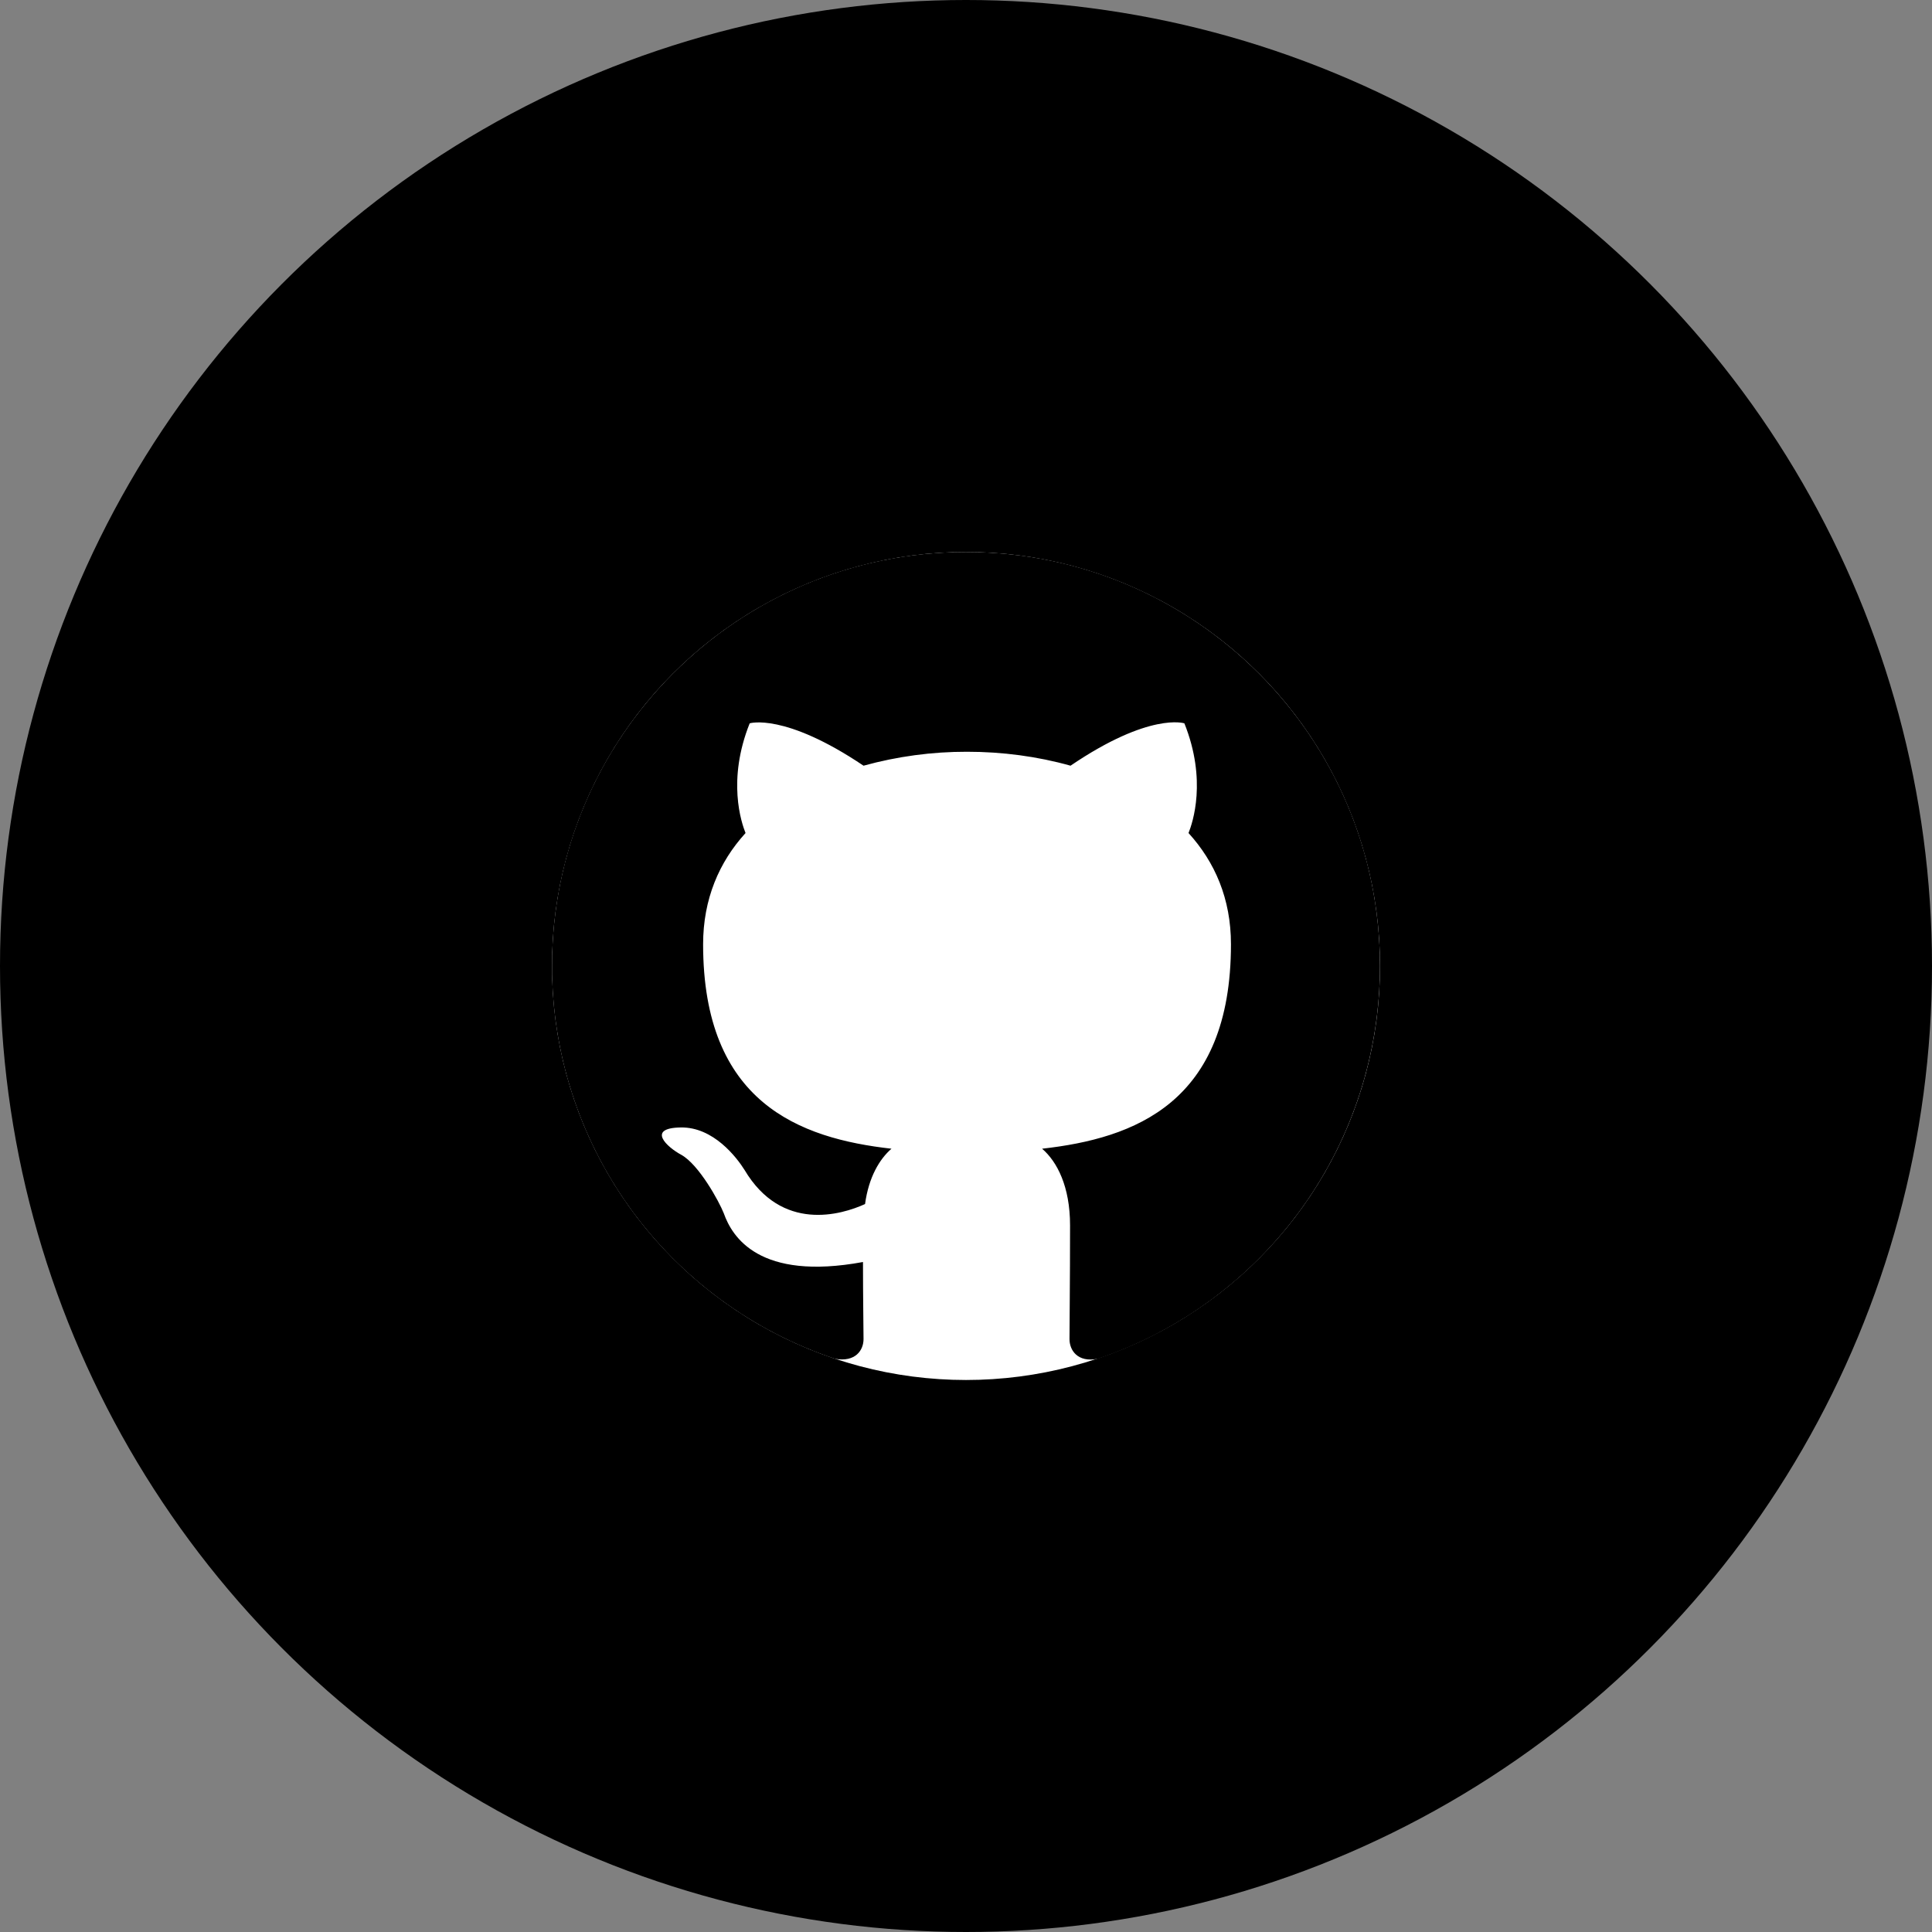 <svg width="56" height="56" viewBox="0 0 56 56" fill="none" xmlns="http://www.w3.org/2000/svg">
<rect x="0" y="0" width="56" height="56" fill="#808080" stroke="none"/>
<circle cx="28" cy="28" r="28" fill="black"/>
<circle cx="28" cy="28" r="12" fill="white"/>
<path d="M28 16C21.37 16 16 21.37 16 28C15.999 30.519 16.79 32.974 18.263 35.018C19.736 37.062 21.814 38.59 24.204 39.386C24.804 39.49 25.03 39.13 25.03 38.814C25.03 38.53 25.014 37.586 25.014 36.58C22 37.136 21.22 35.846 20.98 35.17C20.844 34.824 20.26 33.76 19.75 33.474C19.33 33.25 18.73 32.694 19.734 32.68C20.68 32.664 21.354 33.55 21.58 33.91C22.66 35.724 24.384 35.214 25.074 34.9C25.18 34.12 25.494 33.596 25.84 33.296C23.17 32.996 20.38 31.96 20.38 27.37C20.38 26.064 20.844 24.986 21.61 24.146C21.49 23.846 21.07 22.616 21.73 20.966C21.73 20.966 22.734 20.65 25.03 22.194C26.007 21.924 27.016 21.788 28.03 21.79C29.05 21.79 30.07 21.924 31.03 22.194C33.326 20.634 34.33 20.966 34.33 20.966C34.99 22.616 34.57 23.846 34.45 24.146C35.214 24.986 35.68 26.05 35.68 27.37C35.68 31.976 32.876 32.996 30.206 33.296C30.64 33.67 31.016 34.39 31.016 35.516C31.016 37.12 31 38.41 31 38.816C31 39.13 31.226 39.504 31.826 39.384C34.207 38.58 36.277 37.049 37.743 35.007C39.209 32.965 39.998 30.514 39.999 28C39.999 21.37 34.629 16 27.999 16" fill="black"/>
</svg>

